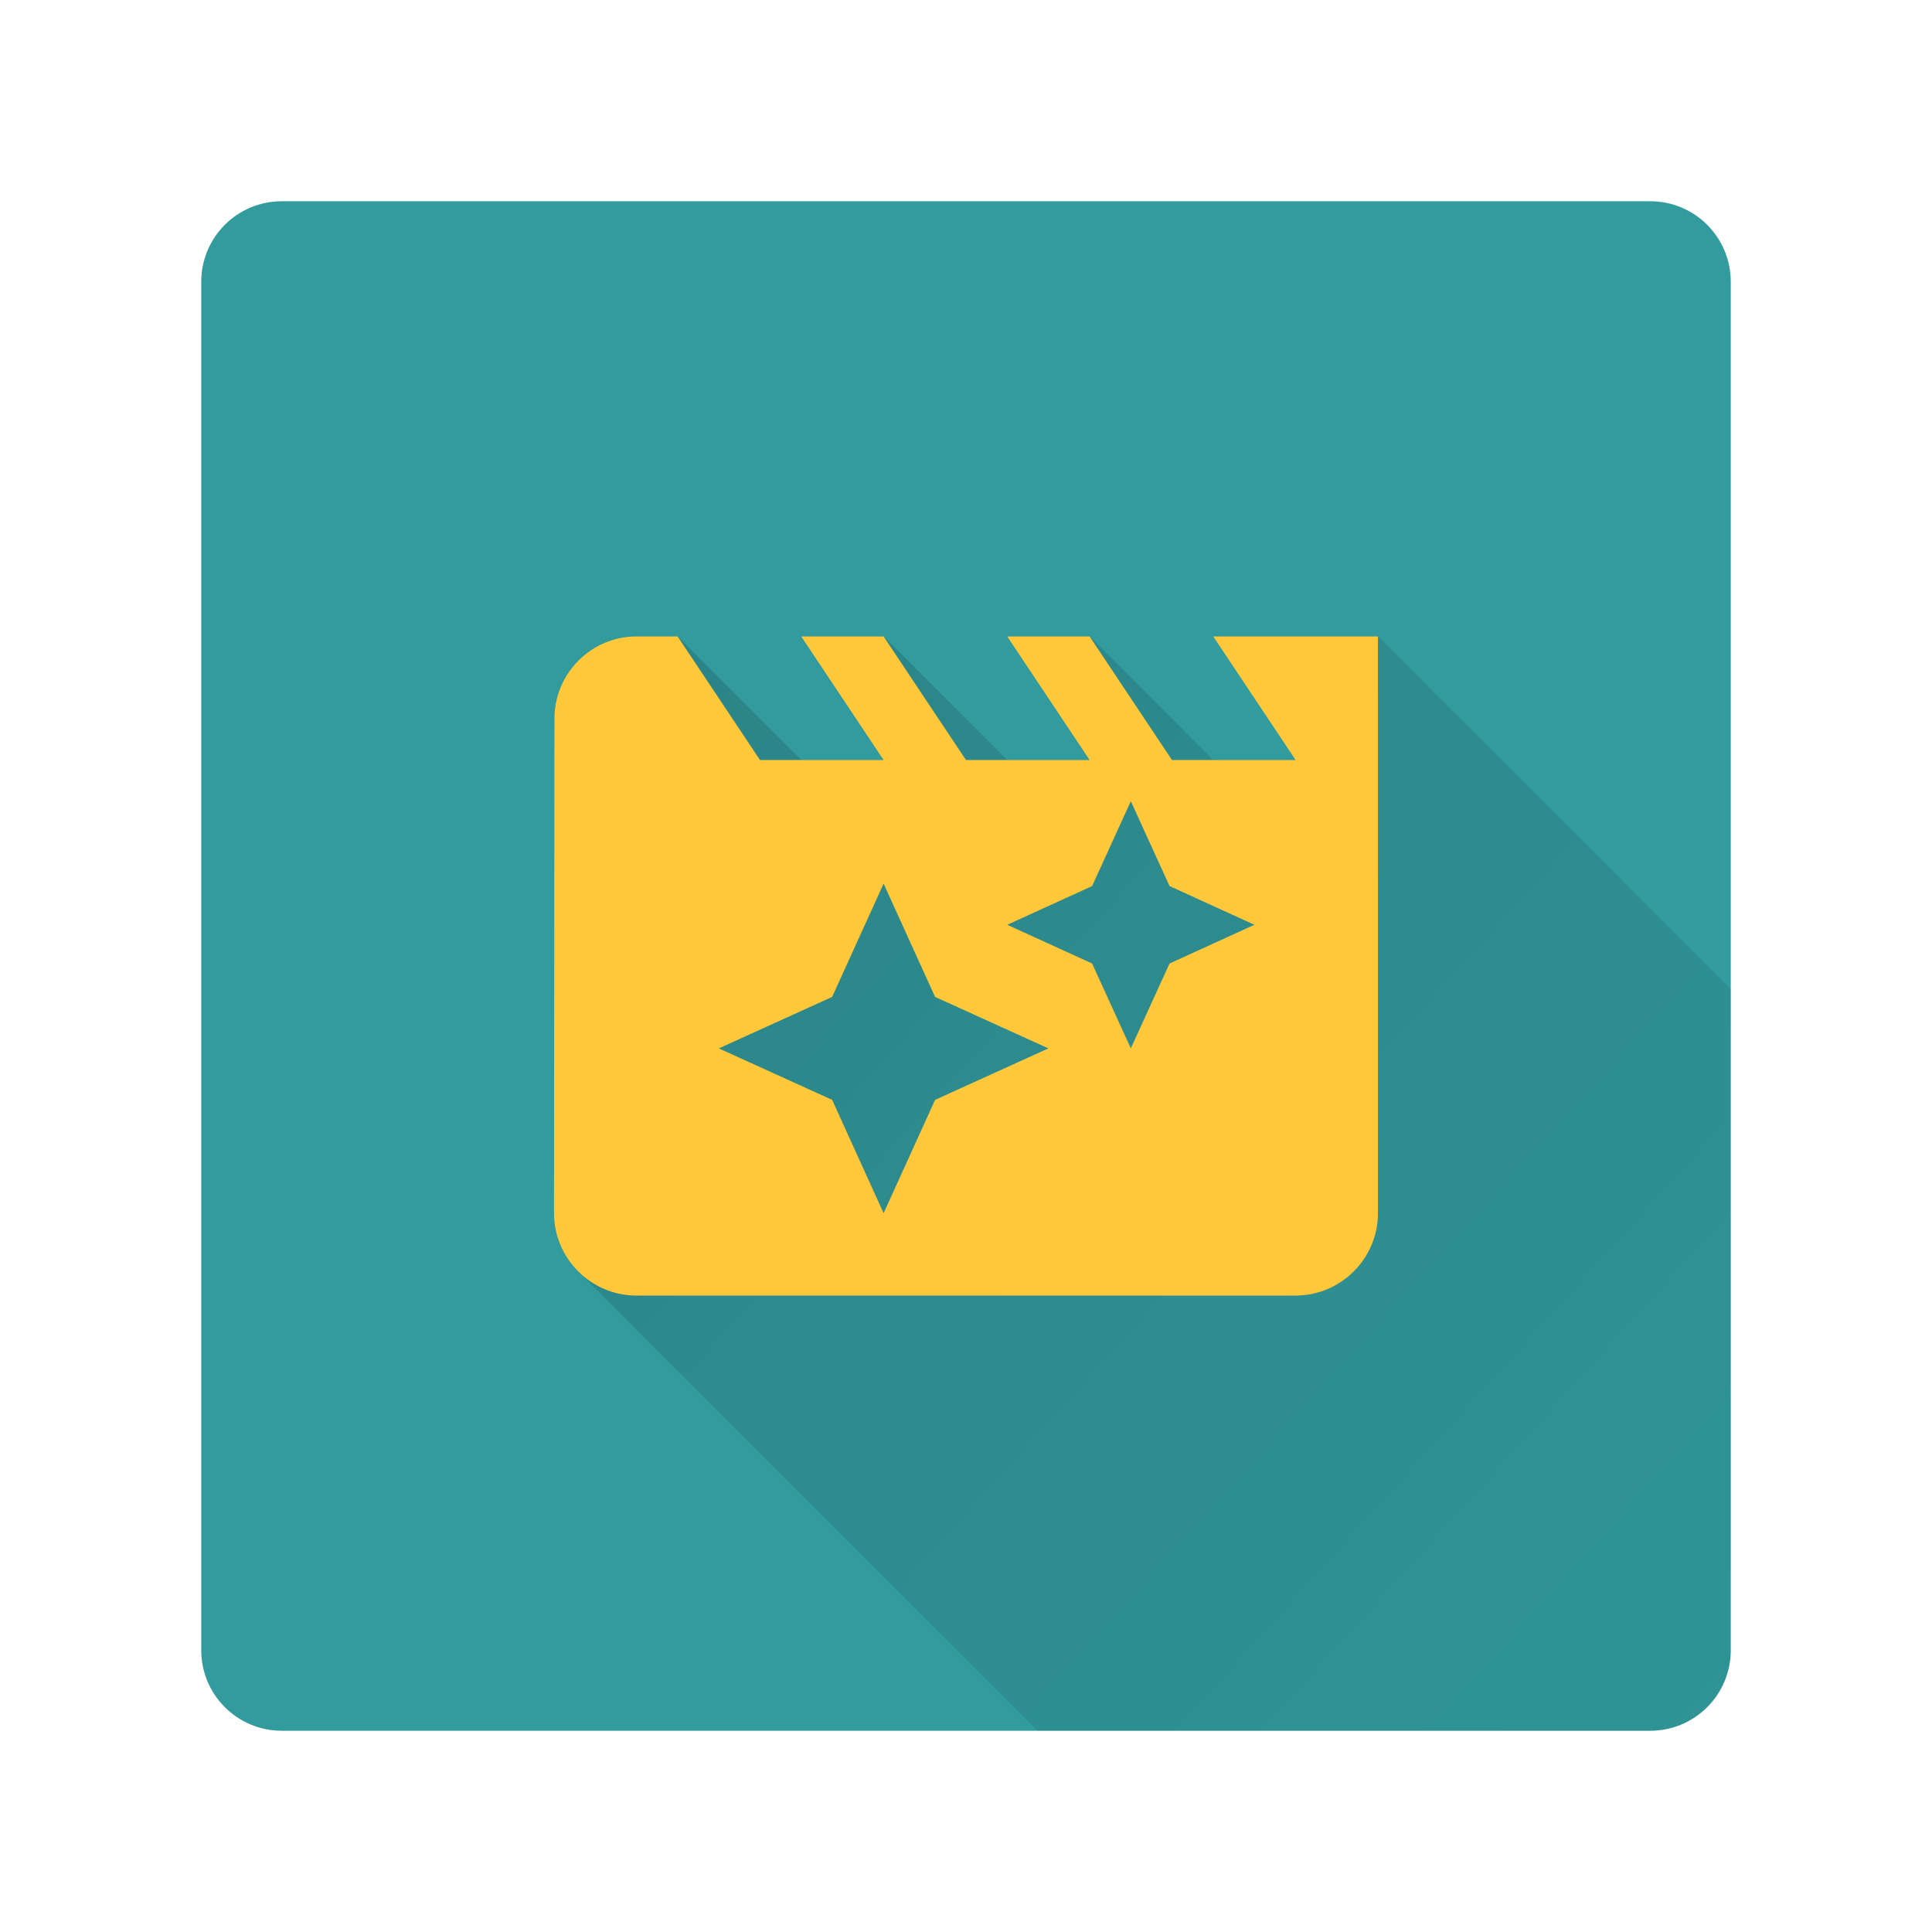 <svg version="1.1" xmlns="http://www.w3.org/2000/svg" xmlns:xlink="http://www.w3.org/1999/xlink" width="48" height="48"><defs><linearGradient x1="13.765" y1="15.812" x2="56.459" y2="54.412" gradientUnits="userSpaceOnUse" id="color-1"><stop offset="0" stop-color="#000000" stop-opacity="0.15"></stop><stop offset="1" stop-color="#000000" stop-opacity="0"></stop></linearGradient><filter id="dropshadow-base"><feColorMatrix type="matrix" values="0 0 0 0 0  0 0 0 0 0  0 0 0 0 0  0 0 0 .8 0"></feColorMatrix> <feOffset dx="0" dy="1"></feOffset> <feGaussianBlur stdDeviation="1"></feGaussianBlur> <feComposite in="SourceGraphic"></feComposite></filter><filter id="dropshadow-banner" x="-10%" y="-10%" width="120%" height="130%"><feColorMatrix type="matrix" values="0 0 0 0 0  0 0 0 0 0  0 0 0 0 0  0 0 0 .4 0"></feColorMatrix> <feOffset dx="0" dy="1"></feOffset> <feGaussianBlur stdDeviation="0.5"></feGaussianBlur> <feComposite in="SourceGraphic"></feComposite></filter></defs><g fill="none" fill-rule="nonzero" stroke="none" stroke-width="none" stroke-linecap="butt" stroke-linejoin="miter" stroke-miterlimit="10" stroke-dasharray="" stroke-dashoffset="0" font-family="none" font-weight="none" font-size="none" text-anchor="none" style="mix-blend-mode: normal"><path d="M7,43c-1.105,0 -2,-0.895 -2,-2v-34c0,-1.105 0.895,-2 2,-2h34c1.105,0 2,0.895 2,2v34c0,1.105 -0.895,2 -2,2z" id="base 1 5" fill="#329b9e" stroke-width="1"></path><path d="M14.366,31.587c-0.371,-0.371 -0.601,-0.883 -0.601,-1.446l0.01,-12.282c0,-1.126 0.911,-2.047 2.037,-2.047h1.024l3.071,3.071l2.047,0l-2.047,-3.071h2.047l3.071,3.071l2.047,0l-2.047,-3.071h2.047l3.071,3.071l2.047,0l-2.047,-3.071h4.094l8.765,8.765v16.424c0,1.105 -0.895,2 -2,2h-15.221z" fill="url(#color-1)" stroke-width="1"></path><path d="M30.141,15.812l2.047,3.071h-3.071l-2.047,-3.071h-2.047l2.047,3.071h-3.071l-2.047,-3.071h-2.047l2.047,3.071h-3.071l-2.047,-3.071h-1.024c-1.126,0 -2.037,0.921 -2.037,2.047l-0.01,12.282c0,1.126 0.921,2.047 2.047,2.047h16.377c1.126,0 2.047,-0.921 2.047,-2.047v-14.329zM23.232,27.326l-1.279,2.815l-1.279,-2.815l-2.815,-1.279l2.815,-1.279l1.279,-2.815l1.279,2.815l2.815,1.279zM29.056,23.939l-0.962,2.108l-0.962,-2.108l-2.108,-0.962l2.108,-0.962l0.962,-2.108l0.962,2.108l2.108,0.962z" fill="none" stroke-width="0"></path><path d="M34.235,15.812v14.329c0,1.126 -0.921,2.047 -2.047,2.047h-16.377c-1.126,0 -2.047,-0.921 -2.047,-2.047l0.01,-12.282c0,-1.126 0.911,-2.047 2.037,-2.047h1.024l2.047,3.071h3.071l-2.047,-3.071h2.047l2.047,3.071h3.071l-2.047,-3.071h2.047l2.047,3.071h3.071l-2.047,-3.071zM26.047,26.047l-2.815,-1.279l-1.279,-2.815l-1.279,2.815l-2.815,1.279l2.815,1.279l1.279,2.815l1.279,-2.815zM31.165,22.976l-2.108,-0.962l-0.962,-2.108l-0.962,2.108l-2.108,0.962l2.108,0.962l0.962,2.108l0.962,-2.108z" fill="#ffc83a" stroke-width="0"></path><path d="M2,24c0,-12.15 9.85,-22 22,-22c12.15,0 22,9.85 22,22c0,12.15 -9.85,22 -22,22c-12.15,0 -22,-9.85 -22,-22z" id="base 1 1 1" fill="none" stroke-width="1"></path><g fill="#000000" stroke-width="1" font-family="Roboto, sans-serif" font-weight="400" font-size="14" text-anchor="start"></g><rect x="2" y="2" width="44" height="22" fill="none" stroke-width="1"></rect><path d="M2,24v-22h44v22z" fill="none" stroke-width="1"></path><path d="M2,24v-22h44v22z" fill="none" stroke-width="1"></path><path d="M2,24v-22h44v22z" fill="none" stroke-width="1"></path><path d="M2,24v-22h44v22z" fill="none" stroke-width="1"></path></g></svg>